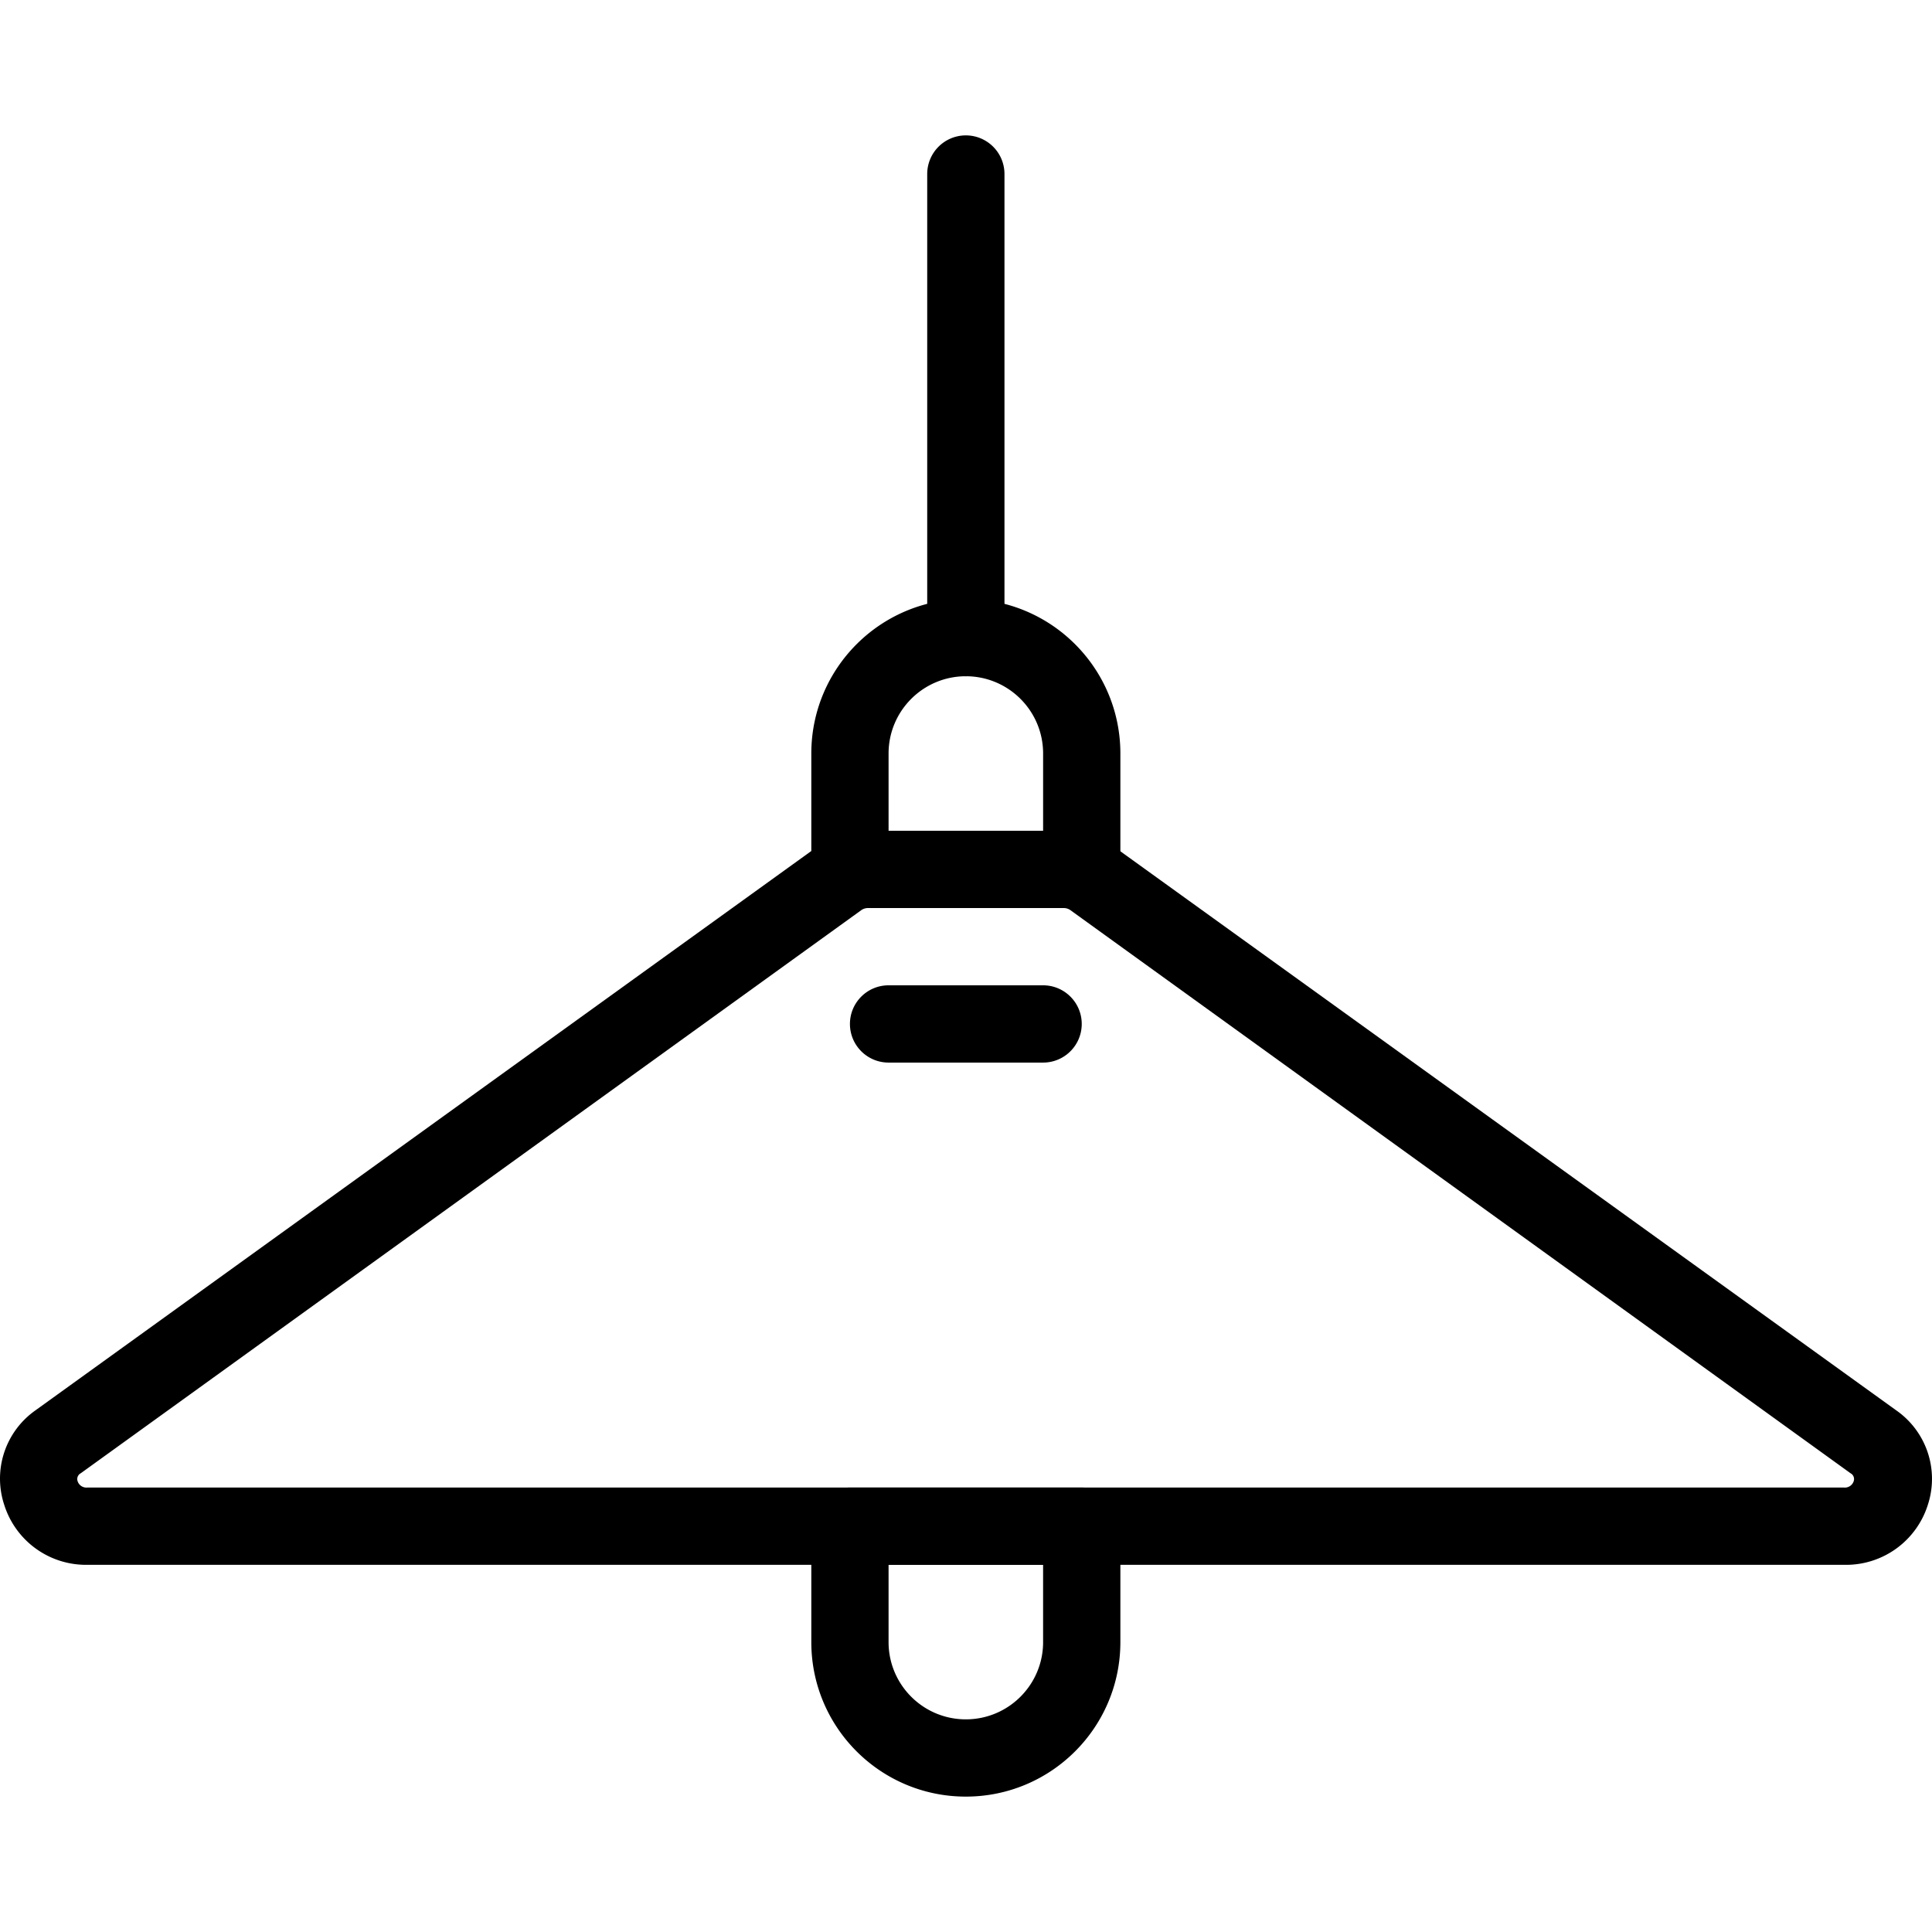 <svg xmlns="http://www.w3.org/2000/svg" viewBox="0 0 426.743 426.743"><path d="M213.337 29.905a8.533 8.533 0 0 0-8.533 8.533v102.4c0 4.713 3.82 8.533 8.533 8.533s8.533-3.82 8.533-8.533v-102.4a8.533 8.533 0 0 0-8.533-8.533zM418.819 311.505L246.275 187.174a19.536 19.536 0 0 0-11.435-3.669h-43.093a19.546 19.546 0 0 0-11.435 3.669L7.854 311.505a18.433 18.433 0 0 0-6.912 20.907 18.944 18.944 0 0 0 18.432 13.227h387.925a18.943 18.943 0 0 0 18.517-13.227 18.43 18.43 0 0 0-6.997-20.907zm-9.386 15.701a2.047 2.047 0 0 1-2.133 1.365H19.289a2.047 2.047 0 0 1-2.133-1.365 1.45 1.45 0 0 1 .683-1.792l172.459-124.416c.43-.285.935-.434 1.451-.427h43.179a2.562 2.562 0 0 1 1.451.427L408.75 325.414a1.45 1.45 0 0 1 .683 1.792z"/><path d="M238.937 328.571h-51.2a8.533 8.533 0 0 0-8.533 8.533v25.6c0 18.851 15.282 34.133 34.133 34.133 18.851 0 34.133-15.282 34.133-34.133v-25.6a8.533 8.533 0 0 0-8.533-8.533zm-8.534 34.134c0 9.426-7.641 17.067-17.067 17.067s-17.067-7.641-17.067-17.067v-17.067h34.133v17.067zM213.337 132.305c-18.851 0-34.133 15.282-34.133 34.133v25.6a8.533 8.533 0 0 0 8.533 8.533h51.2a8.533 8.533 0 0 0 8.533-8.533v-25.6c0-18.851-15.282-34.133-34.133-34.133zm17.066 51.2H196.27v-17.067c0-9.426 7.641-17.067 17.067-17.067s17.067 7.641 17.067 17.067v17.067zM230.403 217.638H196.27c-4.713 0-8.533 3.82-8.533 8.533s3.82 8.533 8.533 8.533h34.133c4.713 0 8.533-3.82 8.533-8.533s-3.82-8.533-8.533-8.533z"/></svg>